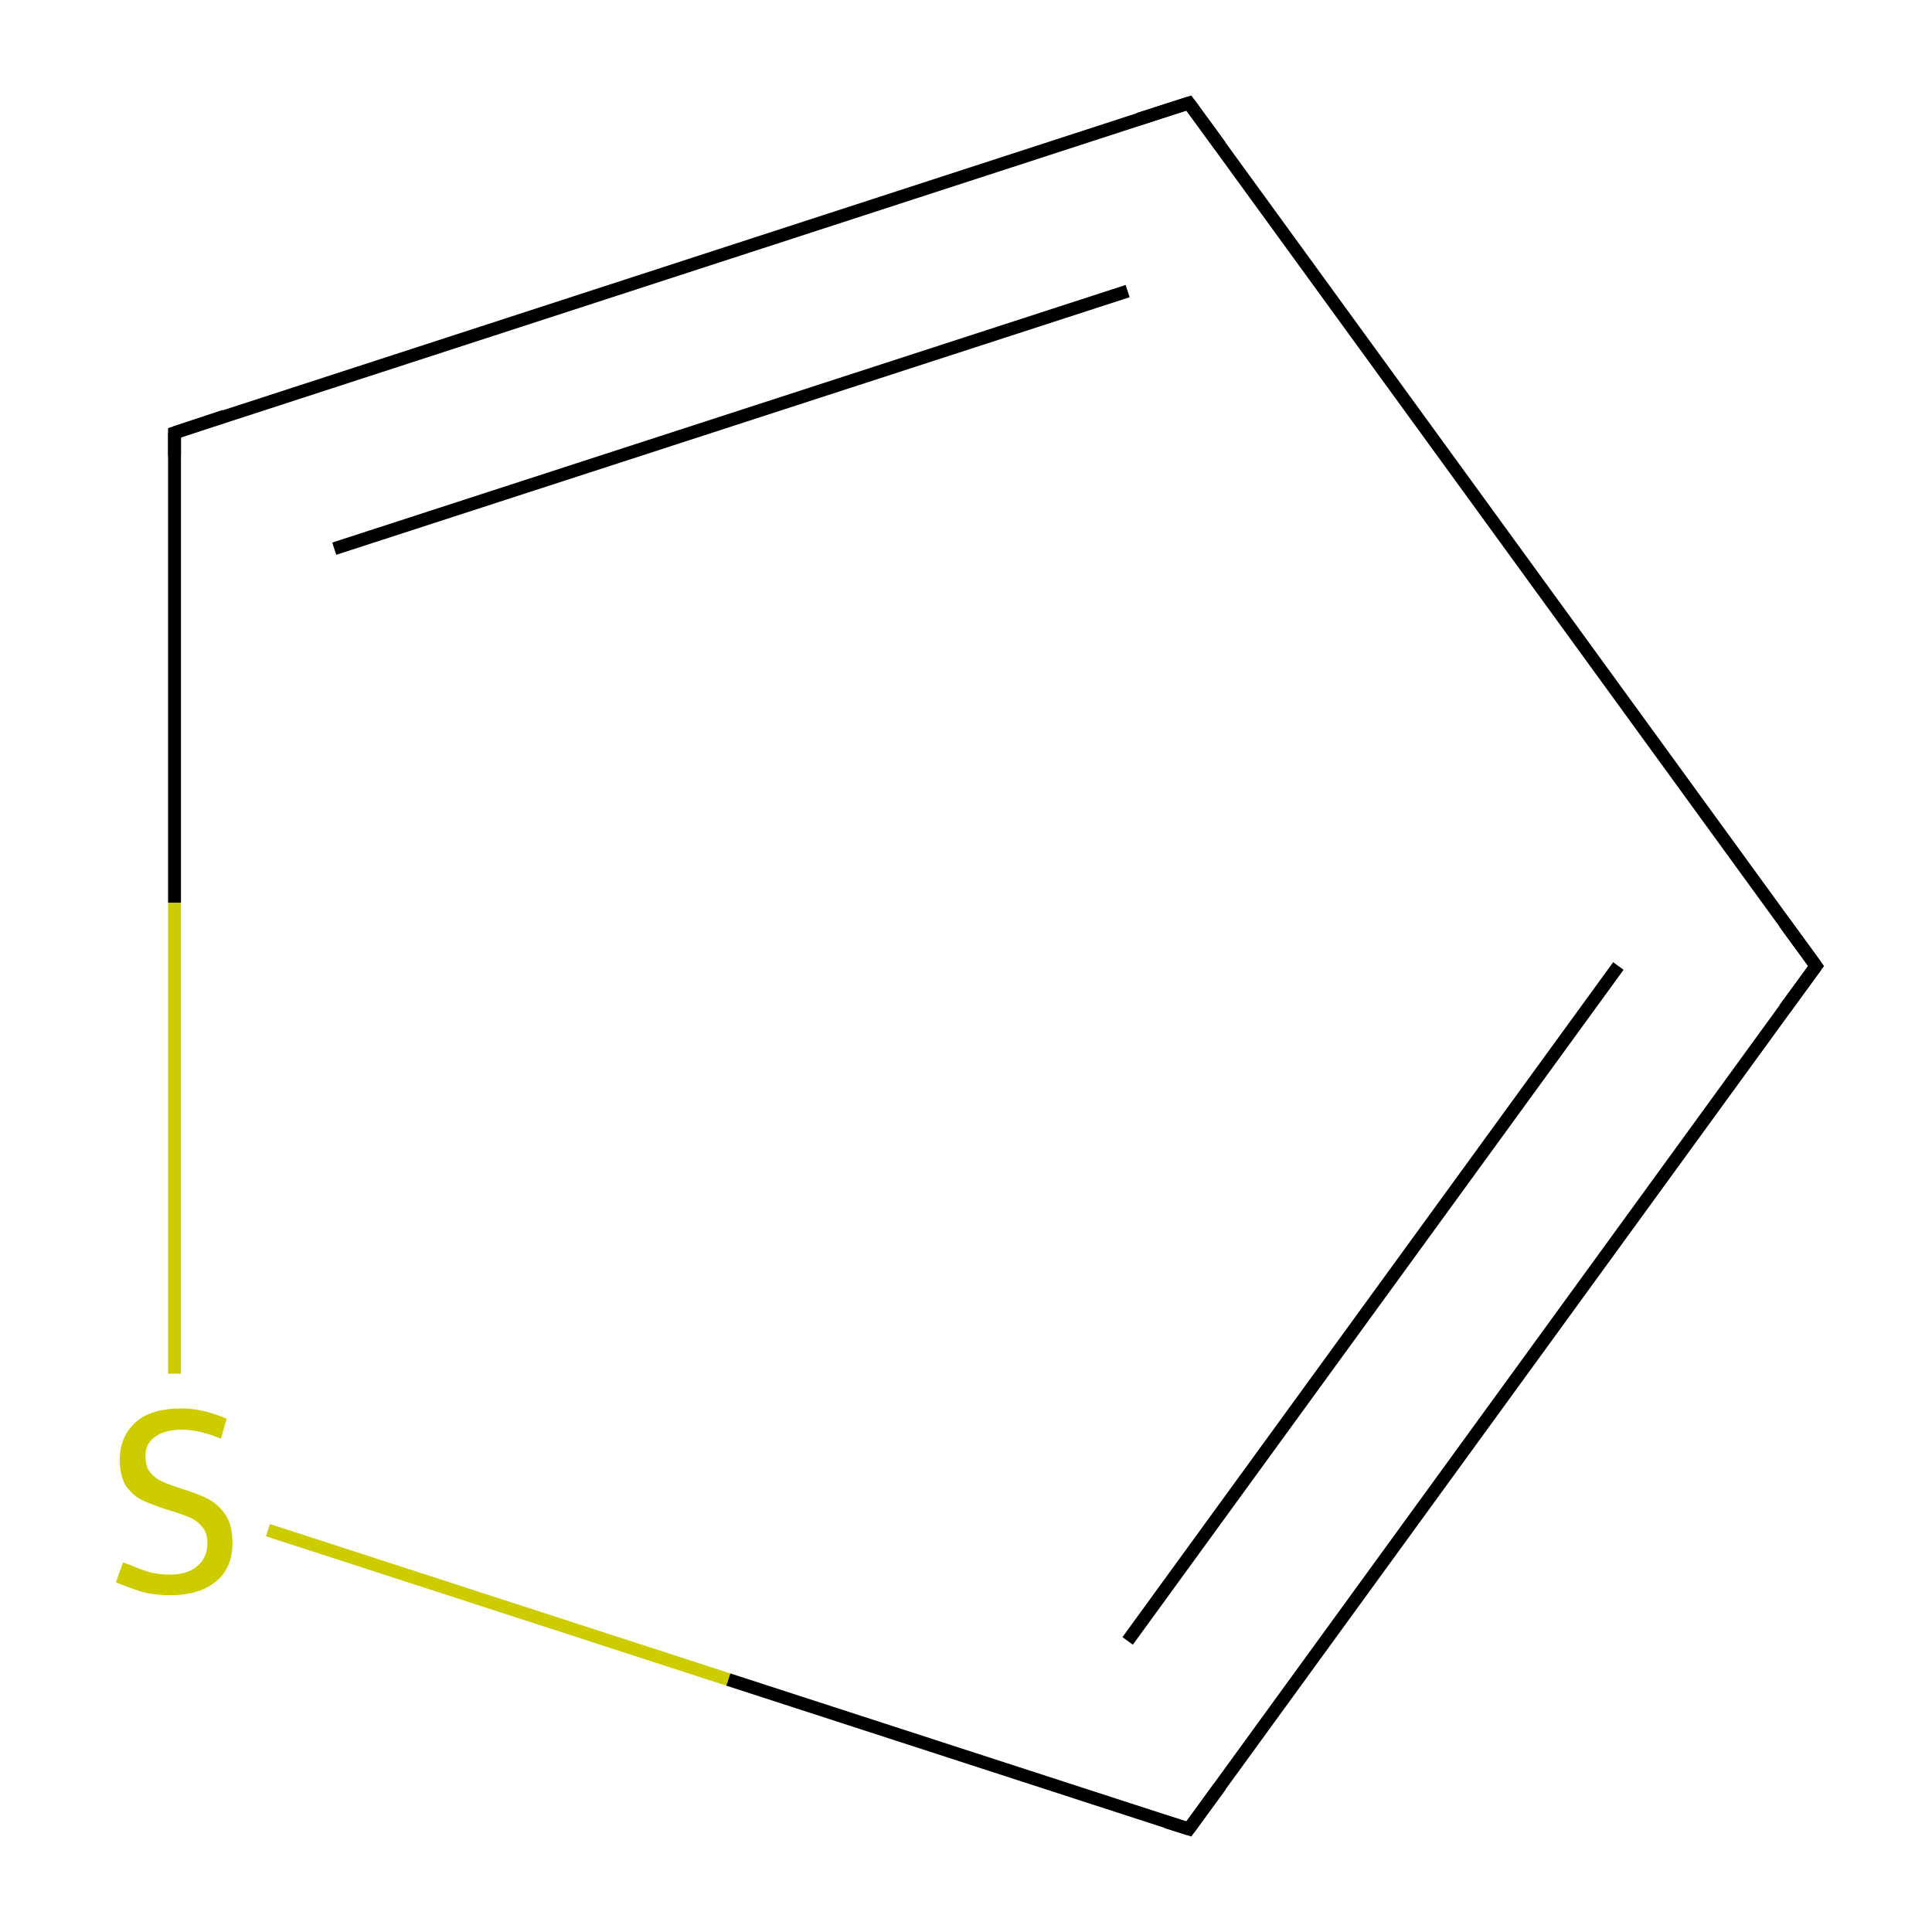 <?xml version='1.0' encoding='iso-8859-1'?>
<svg version='1.1' baseProfile='full'
              xmlns='http://www.w3.org/2000/svg'
                      xmlns:rdkit='http://www.rdkit.org/xml'
                      xmlns:xlink='http://www.w3.org/1999/xlink'
                  xml:space='preserve'
width='300px' height='300px' viewBox='0 0 300 300'>
<!-- END OF HEADER -->
<rect style='opacity:1.0;fill:#FFFFFF;stroke:none' width='300.0' height='300.0' x='0.0' y='0.0'> </rect>
<path class='bond-0 atom-0 atom-1' d='M 282.0,150.0 L 184.6,16.0' style='fill:none;fill-rule:evenodd;stroke:#000000;stroke-width:2.0px;stroke-linecap:butt;stroke-linejoin:miter;stroke-opacity:1' />
<path class='bond-1 atom-1 atom-2' d='M 184.6,16.0 L 27.1,67.2' style='fill:none;fill-rule:evenodd;stroke:#000000;stroke-width:2.0px;stroke-linecap:butt;stroke-linejoin:miter;stroke-opacity:1' />
<path class='bond-1 atom-1 atom-2' d='M 175.1,45.2 L 51.9,85.2' style='fill:none;fill-rule:evenodd;stroke:#000000;stroke-width:2.0px;stroke-linecap:butt;stroke-linejoin:miter;stroke-opacity:1' />
<path class='bond-2 atom-2 atom-3' d='M 27.1,67.2 L 27.1,140.2' style='fill:none;fill-rule:evenodd;stroke:#000000;stroke-width:2.0px;stroke-linecap:butt;stroke-linejoin:miter;stroke-opacity:1' />
<path class='bond-2 atom-2 atom-3' d='M 27.1,140.2 L 27.1,213.3' style='fill:none;fill-rule:evenodd;stroke:#CCCC00;stroke-width:2.0px;stroke-linecap:butt;stroke-linejoin:miter;stroke-opacity:1' />
<path class='bond-3 atom-3 atom-4' d='M 41.6,237.6 L 113.1,260.8' style='fill:none;fill-rule:evenodd;stroke:#CCCC00;stroke-width:2.0px;stroke-linecap:butt;stroke-linejoin:miter;stroke-opacity:1' />
<path class='bond-3 atom-3 atom-4' d='M 113.1,260.8 L 184.6,284.0' style='fill:none;fill-rule:evenodd;stroke:#000000;stroke-width:2.0px;stroke-linecap:butt;stroke-linejoin:miter;stroke-opacity:1' />
<path class='bond-4 atom-4 atom-0' d='M 184.6,284.0 L 282.0,150.0' style='fill:none;fill-rule:evenodd;stroke:#000000;stroke-width:2.0px;stroke-linecap:butt;stroke-linejoin:miter;stroke-opacity:1' />
<path class='bond-4 atom-4 atom-0' d='M 175.1,254.8 L 251.3,150.0' style='fill:none;fill-rule:evenodd;stroke:#000000;stroke-width:2.0px;stroke-linecap:butt;stroke-linejoin:miter;stroke-opacity:1' />
<path d='M 277.1,143.3 L 282.0,150.0 L 277.1,156.7' style='fill:none;stroke:#000000;stroke-width:2.0px;stroke-linecap:butt;stroke-linejoin:miter;stroke-miterlimit:10;stroke-opacity:1;' />
<path d='M 189.5,22.7 L 184.6,16.0 L 176.8,18.5' style='fill:none;stroke:#000000;stroke-width:2.0px;stroke-linecap:butt;stroke-linejoin:miter;stroke-miterlimit:10;stroke-opacity:1;' />
<path d='M 34.9,64.6 L 27.1,67.2 L 27.1,70.8' style='fill:none;stroke:#000000;stroke-width:2.0px;stroke-linecap:butt;stroke-linejoin:miter;stroke-miterlimit:10;stroke-opacity:1;' />
<path d='M 181.1,282.9 L 184.6,284.0 L 189.5,277.3' style='fill:none;stroke:#000000;stroke-width:2.0px;stroke-linecap:butt;stroke-linejoin:miter;stroke-miterlimit:10;stroke-opacity:1;' />
<path class='atom-3' d='M 19.1 242.6
Q 19.4 242.7, 20.7 243.2
Q 22.0 243.8, 23.5 244.2
Q 24.9 244.5, 26.4 244.5
Q 29.1 244.5, 30.6 243.2
Q 32.2 241.9, 32.2 239.6
Q 32.2 238.0, 31.4 237.1
Q 30.6 236.1, 29.4 235.6
Q 28.2 235.1, 26.2 234.5
Q 23.7 233.7, 22.2 233.0
Q 20.7 232.3, 19.6 230.8
Q 18.6 229.2, 18.6 226.7
Q 18.6 223.1, 21.0 220.9
Q 23.4 218.7, 28.2 218.7
Q 31.5 218.7, 35.2 220.3
L 34.3 223.4
Q 30.9 222.0, 28.3 222.0
Q 25.6 222.0, 24.1 223.1
Q 22.5 224.2, 22.6 226.2
Q 22.6 227.7, 23.3 228.6
Q 24.1 229.6, 25.3 230.1
Q 26.4 230.6, 28.3 231.2
Q 30.9 232.0, 32.4 232.8
Q 33.9 233.6, 35.0 235.2
Q 36.1 236.8, 36.1 239.6
Q 36.1 243.5, 33.5 245.6
Q 30.9 247.7, 26.5 247.7
Q 24.0 247.7, 22.1 247.2
Q 20.2 246.6, 18.0 245.7
L 19.1 242.6
' fill='#CCCC00'/>
</svg>
